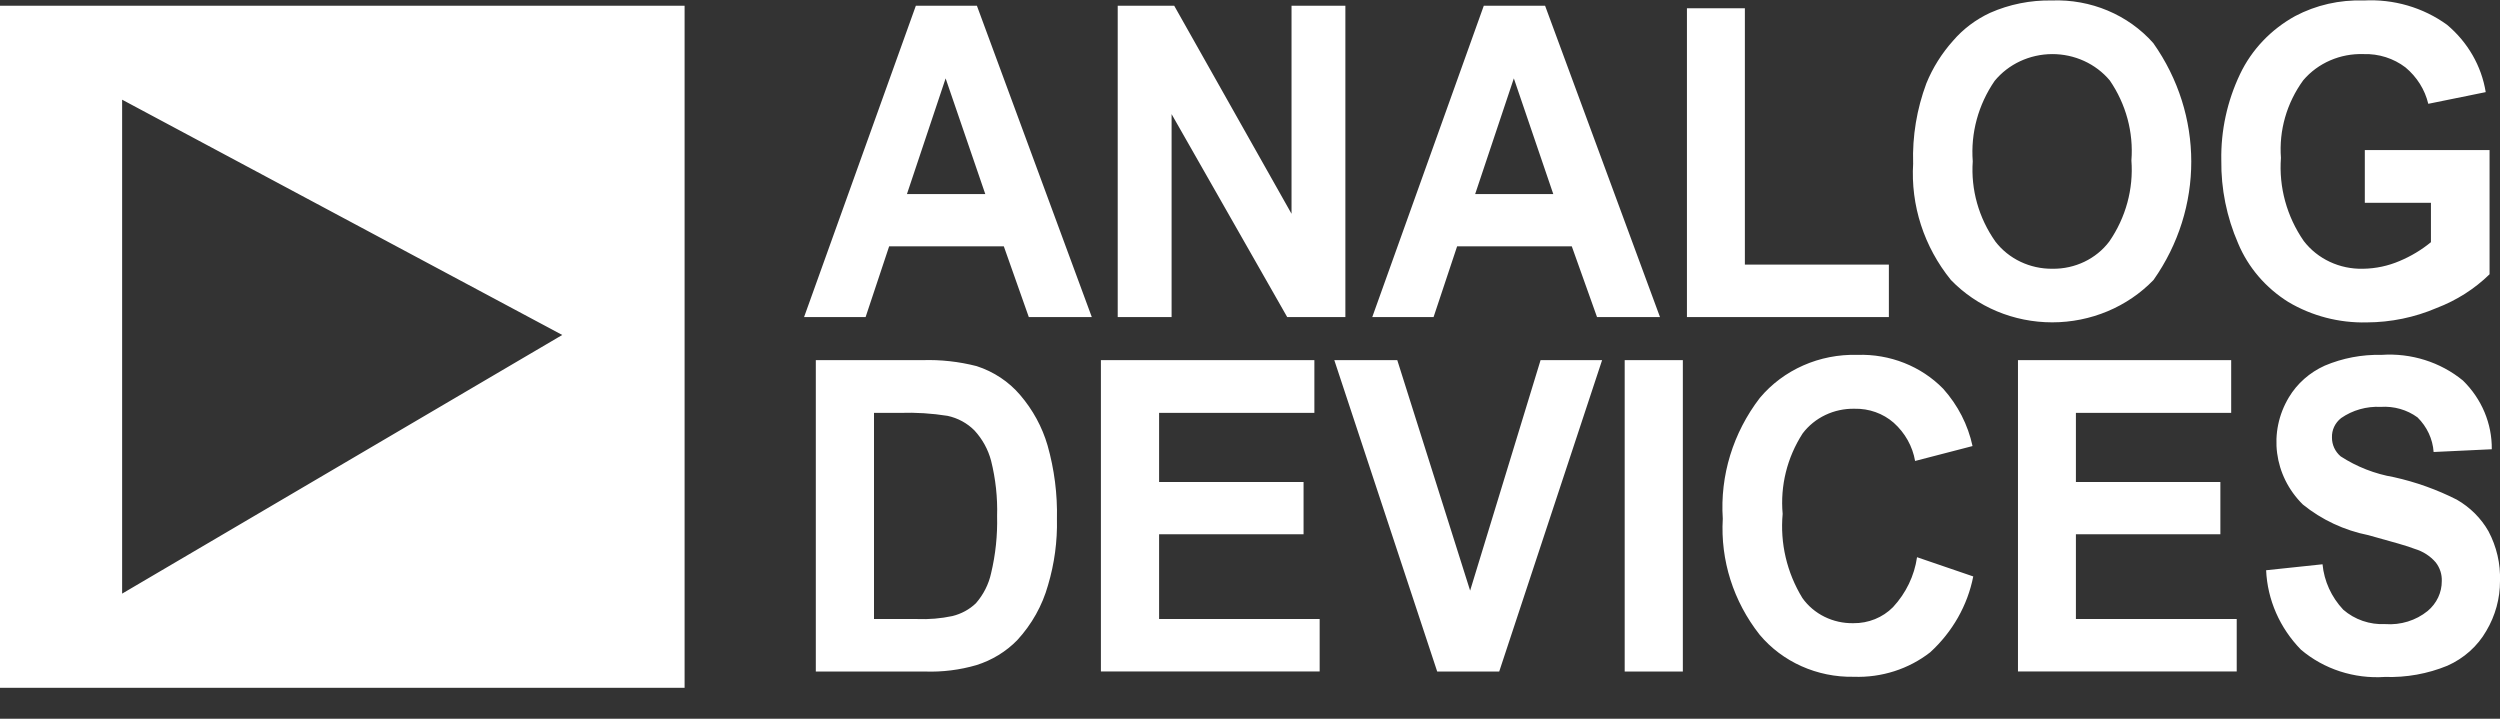 <?xml version="1.0" encoding="UTF-8" standalone="no"?>
<svg
   xmlns:dc="http://purl.org/dc/elements/1.1/"
   xmlns:cc="http://creativecommons.org/ns#"
   xmlns:rdf="http://www.w3.org/1999/02/22-rdf-syntax-ns#"
   xmlns:svg="http://www.w3.org/2000/svg"
   xmlns="http://www.w3.org/2000/svg"
   xmlns:sodipodi="http://sodipodi.sourceforge.net/DTD/sodipodi-0.dtd"
   xmlns:inkscape="http://www.inkscape.org/namespaces/inkscape"
   width="80px"
   height="23px"
   version="1.1"
   viewBox="0 0 80 23"
   id="svg8"
   sodipodi:docname="logo_analog.svg"
   inkscape:version="0.92.5 (2060ec1f9f, 2020-04-08)">
  <rect x="0" y="0" width="80" height="23" fill="#333333" stroke="none"/>
  <defs
     id="defs12" />
  <sodipodi:namedview
     pagecolor="#ffffff"
     bordercolor="#666666"
     borderopacity="1"
     objecttolerance="10"
     gridtolerance="10"
     guidetolerance="10"
     inkscape:pageopacity="0"
     inkscape:pageshadow="2"
     inkscape:window-width="723"
     inkscape:window-height="480"
     id="namedview10"
     showgrid="false"
     inkscape:zoom="5.0625"
     inkscape:cx="4.4444444"
     inkscape:cy="11.5"
     inkscape:window-x="0"
     inkscape:window-y="0"
     inkscape:window-maximized="0"
     inkscape:current-layer="svg8" />
  <g
     fill="#fff"
     opacity="1"
     fill-rule="evenodd"
     id="g6"
     style="fill:#ffffff;fill-opacity:1;opacity:1">
    <g
       transform="translate(-40 -76)"
       id="g4"
       style="fill:#ffffff;fill-opacity:1">
      <path
         d="m40 76.184h21.907v21.825h-21.907v-21.825zm17.992 10.535-14.084-7.529v15.806l14.084-8.277zm8.115 0.806h3.4c0.589-0.02 1.177 0.045 1.746 0.191 0.546 0.177 1.029 0.497 1.392 0.924 0.406 0.474 0.705 1.023 0.877 1.613 0.217 0.767 0.318 1.559 0.3 2.353 0.016 0.716-0.08 1.43-0.285 2.119-0.182 0.651-0.519 1.253-0.985 1.76-0.358 0.367-0.808 0.642-1.308 0.799-0.533 0.155-1.089 0.224-1.646 0.205h-3.492v-9.963zm1.861 1.686v6.598h1.385c0.377 0.015 0.755-0.017 1.123-0.095 0.286-0.07 0.546-0.211 0.754-0.411 0.241-0.278 0.408-0.607 0.485-0.96 0.143-0.599 0.207-1.212 0.192-1.825 0.018-0.597-0.047-1.193-0.192-1.774-0.094-0.358-0.276-0.69-0.531-0.968-0.232-0.235-0.532-0.398-0.862-0.469-0.503-0.08-1.013-0.112-1.523-0.095h-0.831zm7.261 8.277v-9.963h6.831v1.686h-4.969v2.214h4.623v1.671h-4.623v2.712h5.138v1.679h-7zm10.761 0-3.292-9.963h2.015l2.331 7.375 2.254-7.375h1.969l-3.292 9.963h-1.985zm6 0v-9.963h1.861v9.963h-1.861zm9.354-3.658 1.8 0.616c-0.182 0.926-0.664 1.774-1.377 2.427-0.688 0.537-1.558 0.816-2.446 0.784-1.171 0.023-2.286-0.476-3.015-1.349-0.838-1.066-1.255-2.38-1.177-3.71-0.091-1.38 0.328-2.747 1.185-3.864 0.755-0.902 1.912-1.413 3.123-1.378 1.037-0.035 2.039 0.361 2.746 1.085 0.47 0.526 0.793 1.156 0.938 1.833l-1.838 0.477c-0.081-0.469-0.322-0.899-0.685-1.224-0.341-0.298-0.791-0.458-1.254-0.447-0.657-0.013-1.278 0.283-1.661 0.792-0.496 0.771-0.719 1.673-0.638 2.573-0.086 0.937 0.134 1.877 0.631 2.691 0.365 0.515 0.979 0.818 1.631 0.806 0.48 0.006 0.94-0.18 1.269-0.513 0.416-0.449 0.684-1.005 0.769-1.598zm3.231 3.658v-9.963h6.823v1.686h-4.969v2.214h4.623v1.671h-4.623v2.712h5.146v1.679h-7zm7.938-3.24 1.808-0.191c0.051 0.539 0.283 1.048 0.662 1.452 0.366 0.32 0.851 0.486 1.346 0.462 0.491 0.036 0.978-0.114 1.354-0.418 0.291-0.242 0.457-0.593 0.454-0.96 0.008-0.213-0.059-0.422-0.192-0.594-0.174-0.204-0.406-0.354-0.669-0.433-0.215-0.088-0.715-0.227-1.485-0.44-0.775-0.155-1.497-0.493-2.1-0.982-0.932-0.922-1.114-2.32-0.446-3.431 0.264-0.441 0.664-0.794 1.146-1.012 0.571-0.242 1.191-0.36 1.815-0.345 0.949-0.066 1.887 0.23 2.608 0.821 0.601 0.588 0.933 1.379 0.923 2.199l-1.861 0.088c-0.029-0.415-0.212-0.808-0.515-1.107-0.336-0.246-0.755-0.365-1.177-0.337-0.454-0.023-0.902 0.104-1.269 0.359-0.194 0.153-0.302 0.383-0.292 0.623-0.002 0.229 0.099 0.448 0.277 0.601 0.514 0.334 1.096 0.562 1.708 0.667 0.699 0.155 1.374 0.397 2.008 0.718 0.427 0.245 0.777 0.594 1.015 1.012 0.261 0.492 0.388 1.04 0.369 1.591 0.002 0.56-0.149 1.111-0.438 1.598-0.28 0.489-0.717 0.879-1.246 1.114-0.631 0.259-1.314 0.382-2 0.359-0.982 0.066-1.95-0.249-2.685-0.872-0.678-0.694-1.074-1.596-1.115-2.544zm-37.576-8.101h-2.015l-0.8-2.265h-3.669l-0.754 2.265h-1.969l3.577-9.963h1.954l3.677 9.963zm-3.408-3.937-1.269-3.702-1.238 3.702h2.508zm4.238 3.937v-9.963h1.808l3.754 6.657v-6.657h1.723v9.963h-1.861l-3.7-6.495v6.495h-1.723zm17.353 0h-2.015l-0.808-2.265h-3.669l-0.754 2.265h-1.962l3.569-9.963h1.962l3.677 9.963zm-3.415-3.937-1.262-3.702-1.238 3.702h2.5zm4.277 3.937v-9.883h1.854v8.204h4.608v1.679h-6.461zm7.238-4.919c-0.027-0.871 0.117-1.738 0.423-2.559 0.202-0.497 0.491-0.958 0.854-1.364 0.322-0.376 0.727-0.681 1.185-0.894 0.619-0.274 1.295-0.409 1.977-0.396 1.245-0.047 2.442 0.456 3.246 1.364 1.618 2.291 1.621 5.287 0.008 7.58-0.834 0.864-2.01 1.356-3.242 1.356s-2.408-0.492-3.242-1.356c-0.862-1.064-1.291-2.39-1.208-3.732zm1.908-0.066c-0.063 0.908 0.191 1.81 0.723 2.566 0.426 0.556 1.108 0.881 1.831 0.872 0.718 0.009 1.396-0.316 1.815-0.872 0.529-0.767 0.777-1.68 0.708-2.595 0.07-0.902-0.173-1.801-0.692-2.559-0.448-0.535-1.128-0.846-1.846-0.843-0.718 0.003-1.396 0.319-1.839 0.858-0.523 0.762-0.769 1.666-0.7 2.573zm12.546 1.327v-1.686h3.992v3.974c-0.479 0.468-1.056 0.835-1.692 1.078-0.704 0.302-1.467 0.459-2.238 0.462-0.885 0.021-1.757-0.206-2.508-0.652-0.726-0.453-1.287-1.109-1.608-1.877-0.366-0.841-0.549-1.744-0.538-2.654-0.018-0.952 0.187-1.897 0.6-2.764 0.37-0.778 0.986-1.427 1.762-1.855 0.669-0.354 1.427-0.526 2.192-0.499 0.959-0.053 1.905 0.223 2.669 0.777 0.665 0.558 1.104 1.321 1.238 2.155l-1.838 0.374c-0.108-0.453-0.364-0.861-0.731-1.166-0.379-0.289-0.853-0.44-1.338-0.425-0.746-0.026-1.461 0.284-1.931 0.836-0.529 0.726-0.781 1.603-0.715 2.485-0.07 0.939 0.187 1.875 0.731 2.661 0.442 0.575 1.152 0.907 1.9 0.887 0.404-0.006 0.801-0.091 1.169-0.249 0.362-0.152 0.699-0.355 1-0.601v-1.261h-2.115z"
         id="path2"
         style="fill:#ffffff;fill-opacity:1" />
    </g>
  </g>
</svg>
